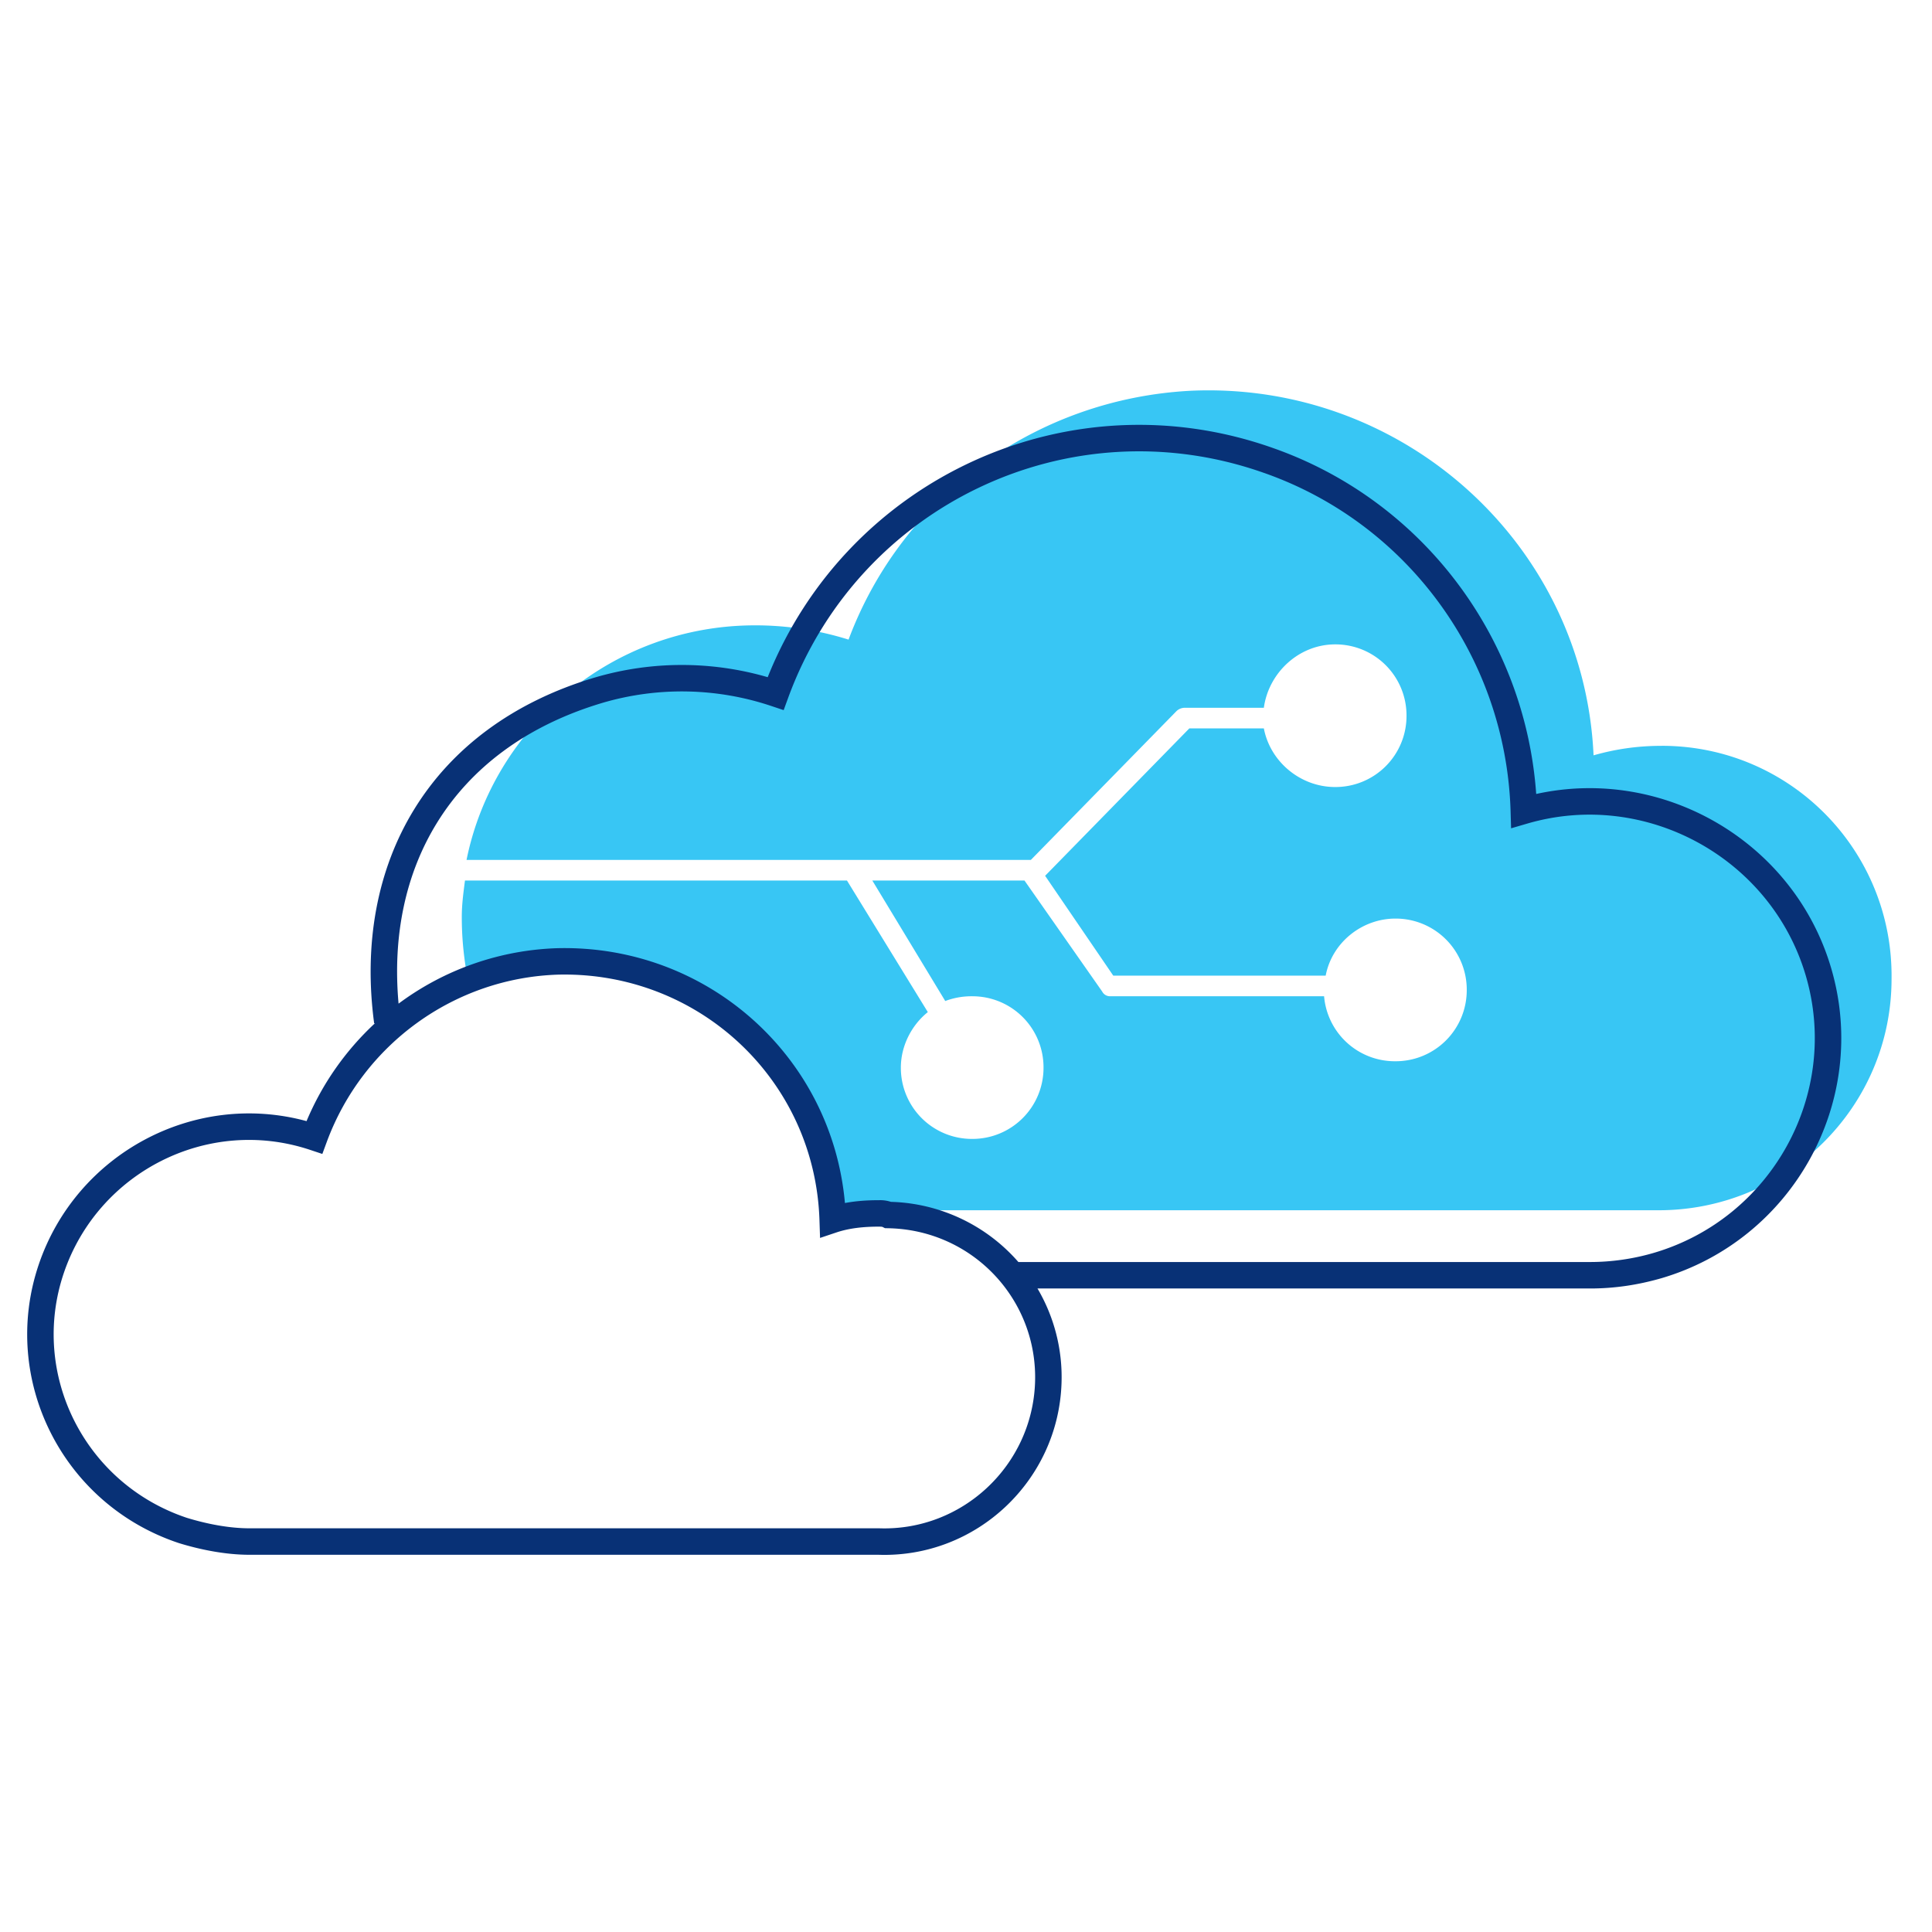 <svg id="icon-products-cce-dynamic-connections" viewBox="0 0 96 96" xmlns="http://www.w3.org/2000/svg">
  <path d="M82.57 37.06c-1.182 0-2.284.157-3.387.472-.473-10.476-9.452-18.588-20.006-18.116-7.64.394-14.335 5.199-17.013 12.366a15.465 15.465 0 0 0-4.647-.709c-7.089 0-12.996 5.041-14.335 11.657h28.04l7.246-7.404a.602.602 0 0 1 .394-.157H62.8c.236-1.733 1.733-3.15 3.544-3.15a3.53 3.53 0 0 1 3.545 3.544 3.53 3.53 0 0 1-3.544 3.544c-1.733 0-3.23-1.26-3.545-2.914h-3.702l-7.167 7.325 3.387 4.962h10.554c.315-1.654 1.811-2.836 3.466-2.836a3.53 3.53 0 0 1 3.544 3.545 3.53 3.53 0 0 1-3.544 3.544 3.528 3.528 0 0 1-3.545-3.23H55.16a.433.433 0 0 1-.394-.236l-3.859-5.513h-7.561l3.623 5.986a3.68 3.68 0 0 1 1.339-.236 3.53 3.53 0 0 1 3.544 3.544 3.53 3.53 0 0 1-3.544 3.544 3.53 3.53 0 0 1-3.545-3.544c0-1.102.552-2.127 1.34-2.757l-4.017-6.537H23.104c-.08.63-.158 1.181-.158 1.812 0 .945.079 1.811.236 2.756a14.27 14.27 0 0 1 4.49-.945c7.325-.236 13.39 5.514 13.626 12.76h.394a7.77 7.77 0 0 1 1.89-.236h.473c.63 0 1.181.078 1.732.236h36.625c6.38 0 11.578-5.12 11.578-11.5.08-6.38-5.04-11.578-11.42-11.578Z" class="-path--shadow" fill="#38C6F4"/>
  <path fill-rule="evenodd" d="M39.159 34.686c3.5-9.589 13.998-14.607 23.658-11.184h.002c7.145 2.509 12.013 9.2 12.241 16.806l.025.85.816-.238c5.875-1.71 12.125 1.713 13.835 7.586 1.709 5.87-1.71 12.044-7.585 13.756a11.337 11.337 0 0 1-3.126.447H50.603a8.73 8.73 0 0 0-6.334-2.99 1.725 1.725 0 0 0-.585-.082h-.023c-.552 0-1.12.036-1.677.14-.652-7.293-6.84-12.823-14.248-12.663h-.005a13.95 13.95 0 0 0-7.926 2.756c-.306-3.377.35-6.454 1.9-8.971 1.668-2.712 4.402-4.826 8.203-5.966a13.996 13.996 0 0 1 8.425.15l.607.203.219-.6Zm-20.527 16.16-.04.005c-.528-3.945.139-7.628 1.992-10.641 1.856-3.018 4.872-5.315 8.947-6.537h.001a15.295 15.295 0 0 1 8.615-.024c3.953-9.877 14.96-14.982 25.108-11.387 7.405 2.6 12.523 9.385 13.078 17.19 6.328-1.394 12.83 2.38 14.666 8.687 1.914 6.573-1.914 13.474-8.482 15.386h-.003c-1.159.332-2.322.499-3.489.499H51.552a8.681 8.681 0 0 1 1.194 4.721c-.17 4.846-4.247 8.675-9.097 8.511H12.392c-1.188 0-2.438-.253-3.502-.58l-.007-.003-.007-.002C3.1 74.746-.006 68.546 1.923 62.84c1.86-5.497 7.7-8.657 13.309-7.132a14.048 14.048 0 0 1 3.4-4.863Zm22.087 9.785c-.224-6.96-5.983-12.351-12.952-12.203-5.164.151-9.732 3.445-11.53 8.314l-.22.597-.604-.201c-5.085-1.695-10.546 1.104-12.244 6.124C1.477 68.266 4.195 73.72 9.284 75.42c.982.301 2.093.52 3.108.52H43.684c4.124.145 7.602-3.113 7.747-7.242.145-4.123-3.11-7.596-7.31-7.668l-.148-.003-.134-.067h-.002a1.345 1.345 0 0 0-.176-.009c-.75 0-1.46.076-2.077.281l-.836.28-.029-.882Z" class="-path--primary" fill="#083176"/>
</svg>

